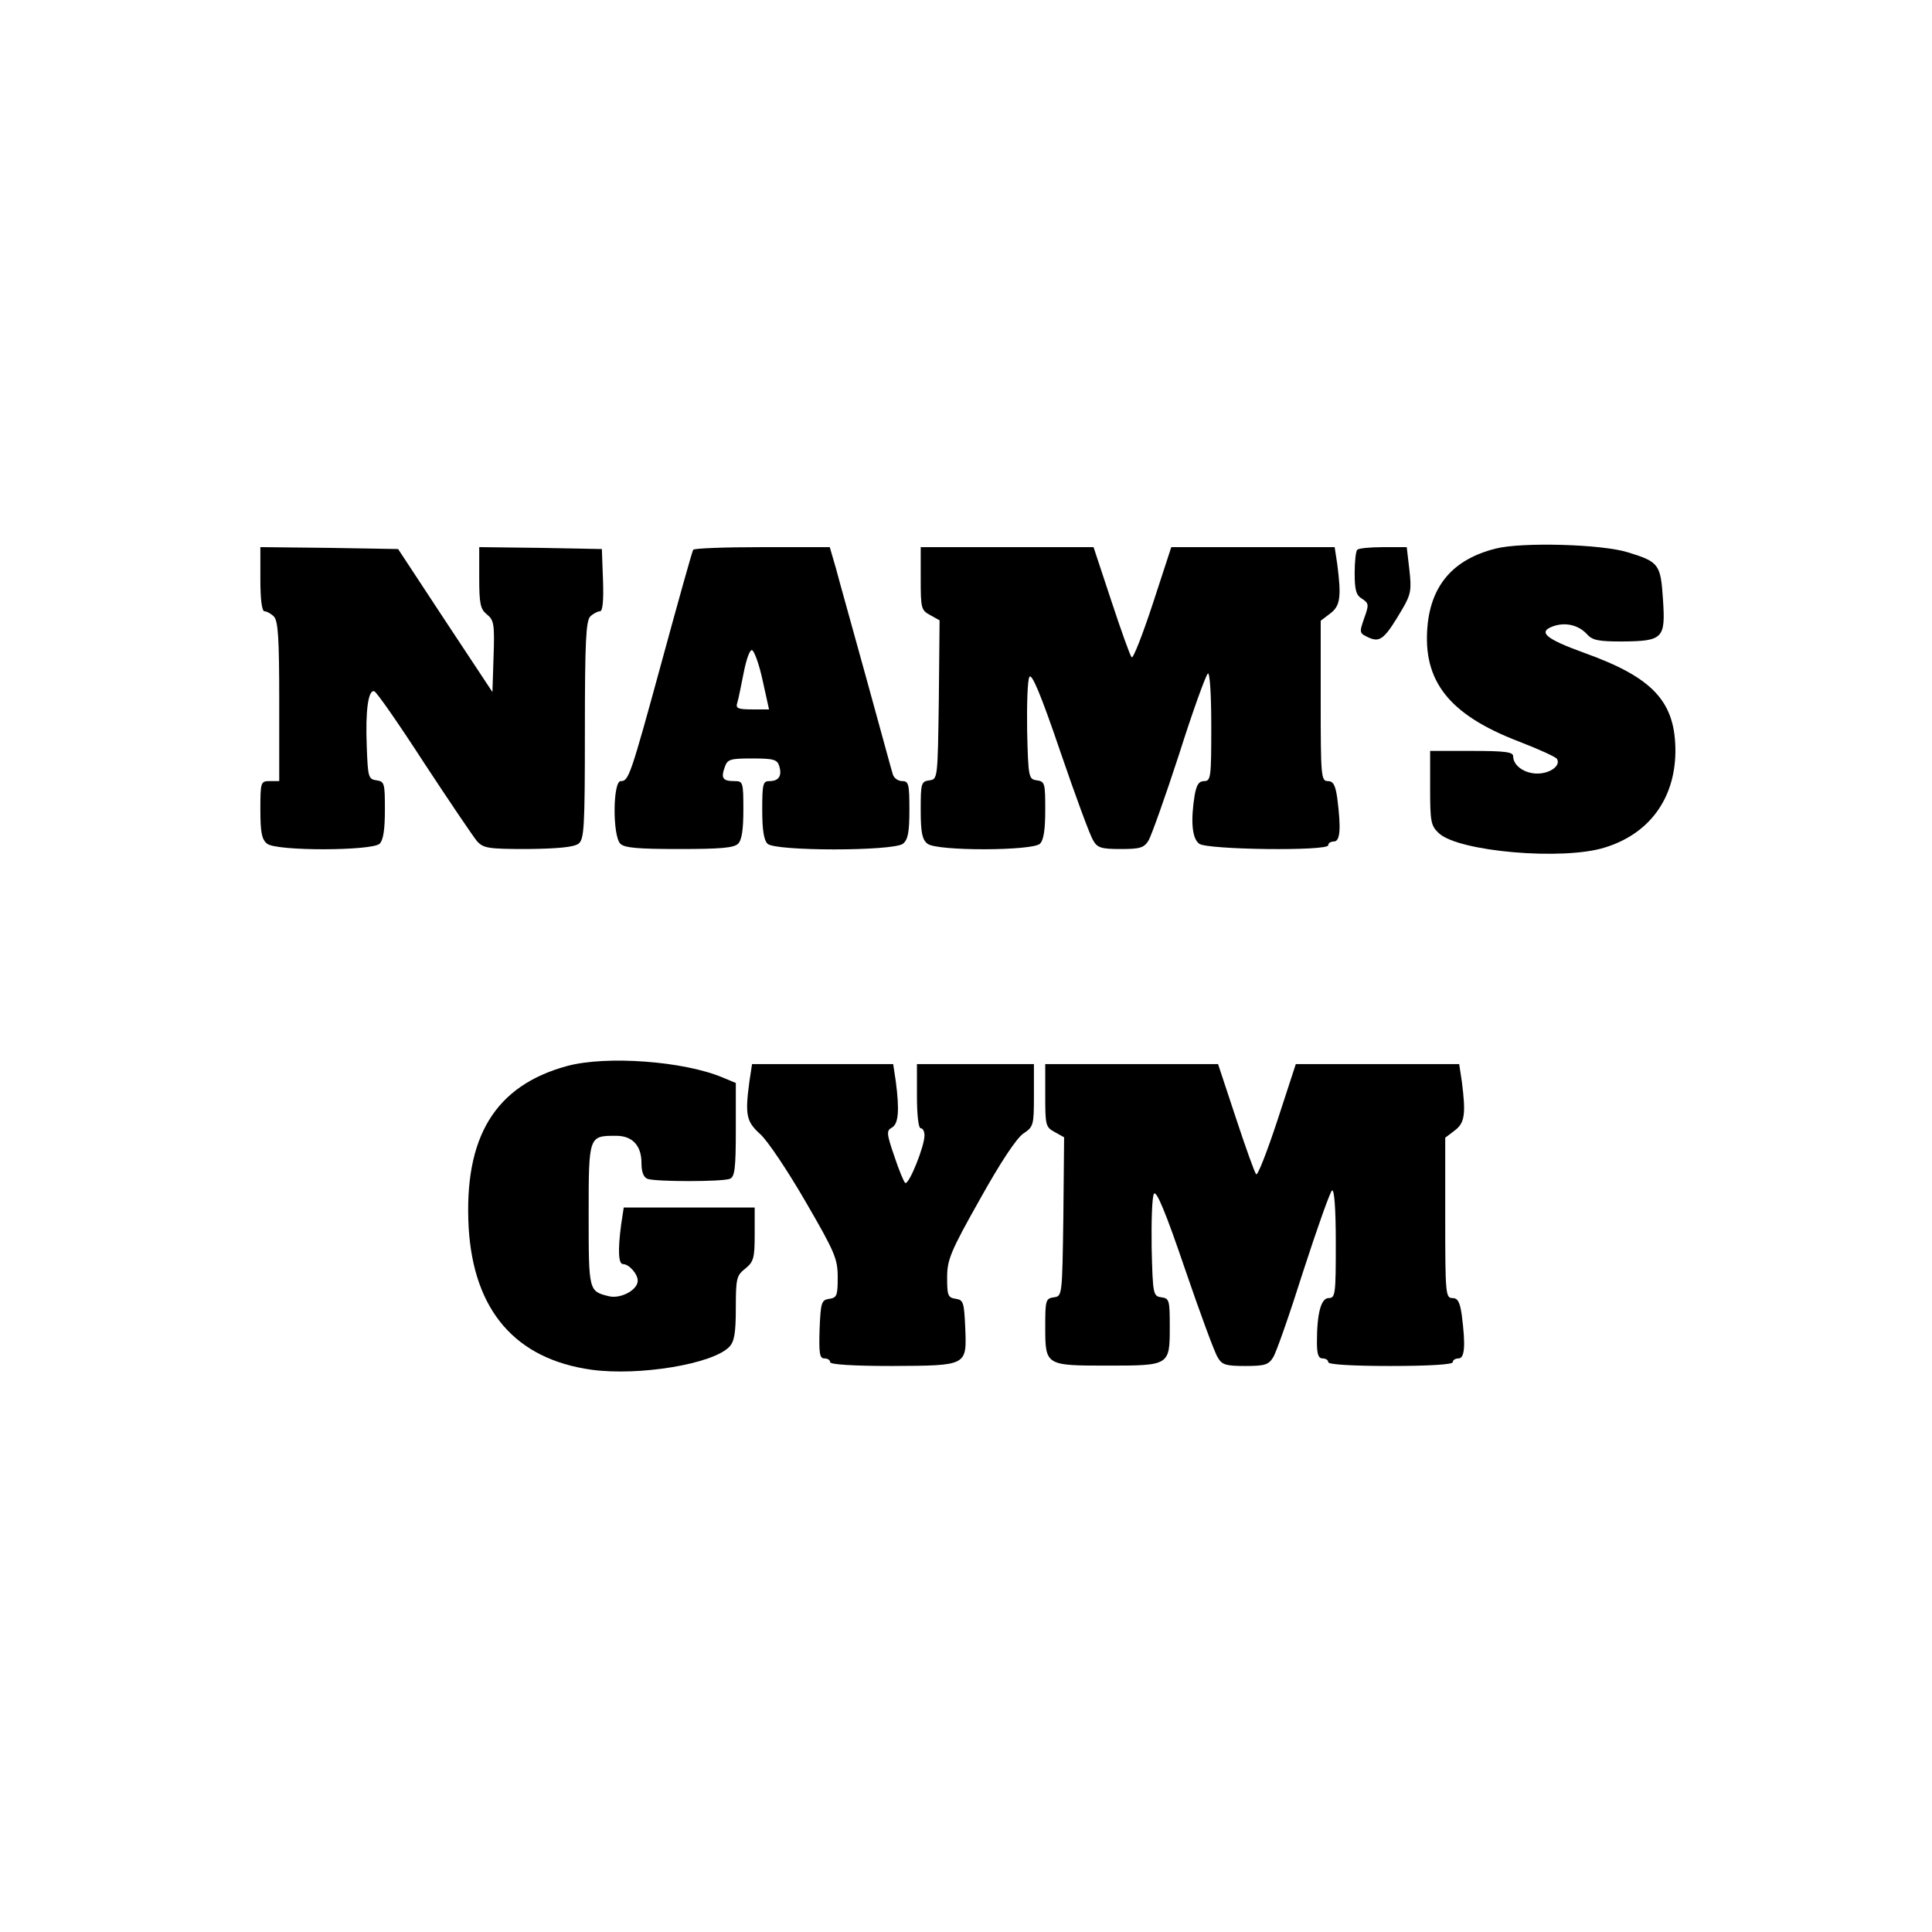 <?xml version="1.0" standalone="no"?>
<!DOCTYPE svg PUBLIC "-//W3C//DTD SVG 20010904//EN"
 "http://www.w3.org/TR/2001/REC-SVG-20010904/DTD/svg10.dtd">
<svg version="1.0" xmlns="http://www.w3.org/2000/svg"
 width="512pt" height="512pt" viewBox="0 0 512 512"
 preserveAspectRatio="xMidYMid meet">
<g transform="translate(0,512) scale(0.1,-0.1)"
fill="#000000" stroke="none">
<path d="M3963 3666 c-111 -28 -170 -96 -180 -205 -13 -146 57 -235 242 -306
52 -20 98 -41 101 -46 11 -18 -18 -39 -52 -39 -34 0 -64 21 -64 46 0 11 -21
14 -110 14 l-110 0 0 -98 c0 -90 2 -100 23 -120 52 -49 329 -73 440 -38 117
36 185 128 187 252 1 134 -58 198 -242 264 -102 37 -123 55 -83 70 33 12 68 4
91 -21 14 -16 31 -19 93 -19 109 1 115 8 108 112 -6 93 -11 99 -92 124 -68 22
-283 28 -352 10z"/>
<path d="M690 3585 c0 -54 4 -85 11 -85 6 0 17 -6 25 -14 11 -12 14 -56 14
-225 l0 -211 -25 0 c-24 0 -25 -2 -25 -76 0 -61 4 -79 18 -90 25 -20 278 -19
298 0 10 10 14 38 14 90 0 70 -1 75 -22 78 -22 3 -23 9 -26 88 -4 98 4 153 20
148 7 -3 66 -88 132 -190 67 -102 130 -195 140 -207 17 -19 30 -21 135 -21 81
1 121 5 134 14 15 12 17 39 17 300 0 236 3 290 14 302 8 8 20 14 26 14 7 0 10
27 8 83 l-3 82 -162 3 -163 2 0 -81 c0 -69 3 -83 20 -97 19 -15 21 -26 18
-112 l-3 -94 -125 189 -125 190 -182 3 -183 2 0 -85z"/>
<path d="M1837 3663 c-3 -5 -39 -134 -81 -288 -86 -315 -90 -325 -111 -325
-21 0 -22 -145 -1 -166 11 -11 47 -14 156 -14 109 0 145 3 156 14 10 10 14 38
14 90 0 74 -1 76 -24 76 -31 0 -36 8 -25 38 7 20 15 22 73 22 56 0 66 -3 71
-20 8 -26 -1 -40 -26 -40 -17 0 -19 -7 -19 -76 0 -52 4 -80 14 -90 20 -20 332
-20 359 0 13 11 17 29 17 90 0 68 -2 76 -19 76 -11 0 -22 8 -25 18 -3 9 -34
124 -70 254 -36 131 -73 262 -81 293 l-16 55 -179 0 c-98 0 -181 -3 -183 -7z
m184 -346 l17 -77 -45 0 c-38 0 -44 3 -39 18 3 9 10 45 17 80 7 35 16 61 22
59 6 -2 19 -38 28 -80z"/>
<path d="M2440 3587 c0 -79 1 -84 25 -97 l25 -14 -2 -210 c-3 -210 -3 -211
-25 -214 -22 -3 -23 -8 -23 -79 0 -60 4 -78 18 -89 25 -20 278 -19 298 0 10
10 14 38 14 90 0 70 -1 75 -22 78 -22 3 -23 7 -26 131 -1 70 1 135 6 143 6 11
30 -45 82 -198 40 -117 79 -223 87 -235 11 -20 22 -23 73 -23 51 0 62 3 74 23
7 12 44 115 81 229 36 114 71 210 76 213 5 4 9 -52 9 -139 0 -136 -1 -146 -19
-146 -14 0 -20 -10 -25 -37 -11 -69 -7 -115 12 -129 21 -16 342 -20 342 -4 0
6 7 10 15 10 17 0 19 35 9 114 -5 36 -11 46 -25 46 -18 0 -19 12 -19 213 l0
212 25 19 c27 20 30 44 19 130 l-7 46 -216 0 -217 0 -49 -150 c-27 -82 -52
-146 -56 -142 -4 4 -28 71 -54 150 l-47 142 -229 0 -229 0 0 -83z"/>
<path d="M3597 3663 c-4 -3 -7 -32 -7 -62 0 -45 4 -59 20 -68 18 -12 18 -16 5
-52 -13 -38 -13 -39 13 -51 30 -13 42 -3 89 77 22 38 24 50 18 103 l-7 60 -62
0 c-35 0 -66 -3 -69 -7z"/>
<path d="M1503 2295 c-191 -52 -274 -188 -261 -428 13 -220 124 -349 326 -377
126 -17 321 15 365 61 13 14 17 36 17 103 0 78 2 86 25 104 22 18 25 27 25 91
l0 71 -174 0 -173 0 -7 -46 c-9 -68 -7 -104 5 -104 16 0 39 -26 39 -44 0 -25
-46 -49 -77 -41 -53 13 -53 14 -53 216 0 210 0 209 73 209 43 0 67 -26 67 -72
0 -23 5 -38 16 -42 20 -8 198 -8 218 0 13 5 16 26 16 130 l0 124 -36 15 c-103
43 -307 58 -411 30z"/>
<path d="M1986 2254 c-12 -89 -8 -106 28 -139 19 -16 73 -97 120 -178 79 -136
86 -153 86 -202 0 -48 -2 -54 -22 -57 -21 -3 -23 -9 -26 -80 -2 -65 0 -78 13
-78 8 0 15 -4 15 -10 0 -6 61 -10 163 -10 201 1 199 0 195 101 -3 68 -5 74
-25 77 -21 3 -23 9 -23 56 0 47 8 68 87 208 54 97 97 162 115 174 27 18 28 22
28 102 l0 82 -155 0 -155 0 0 -85 c0 -50 4 -85 10 -85 6 0 10 -9 10 -19 0 -29
-41 -131 -51 -126 -4 3 -17 35 -29 71 -21 61 -21 68 -6 76 17 10 20 45 10 122
l-7 46 -187 0 -187 0 -7 -46z"/>
<path d="M2770 2217 c0 -79 1 -84 25 -97 l25 -14 -2 -210 c-3 -210 -3 -211
-25 -214 -22 -3 -23 -8 -23 -79 0 -102 1 -102 165 -102 164 0 165 0 165 102 0
71 -1 76 -22 79 -22 3 -23 7 -26 131 -1 70 1 135 6 143 6 11 30 -45 82 -198
40 -117 79 -223 87 -235 11 -20 22 -23 73 -23 51 0 62 3 74 23 8 12 44 115 80
229 37 114 71 210 76 213 6 4 10 -47 10 -139 0 -136 -1 -146 -19 -146 -20 0
-31 -40 -31 -117 0 -32 4 -43 15 -43 8 0 15 -4 15 -10 0 -6 62 -10 165 -10
103 0 165 4 165 10 0 6 7 10 15 10 17 0 19 35 9 114 -5 36 -11 46 -25 46 -18
0 -19 12 -19 213 l0 212 25 19 c27 20 30 44 19 130 l-7 46 -216 0 -217 0 -49
-150 c-27 -82 -52 -146 -56 -142 -4 4 -28 71 -54 150 l-47 142 -229 0 -229 0
0 -83z"/>
</g>
</svg>
